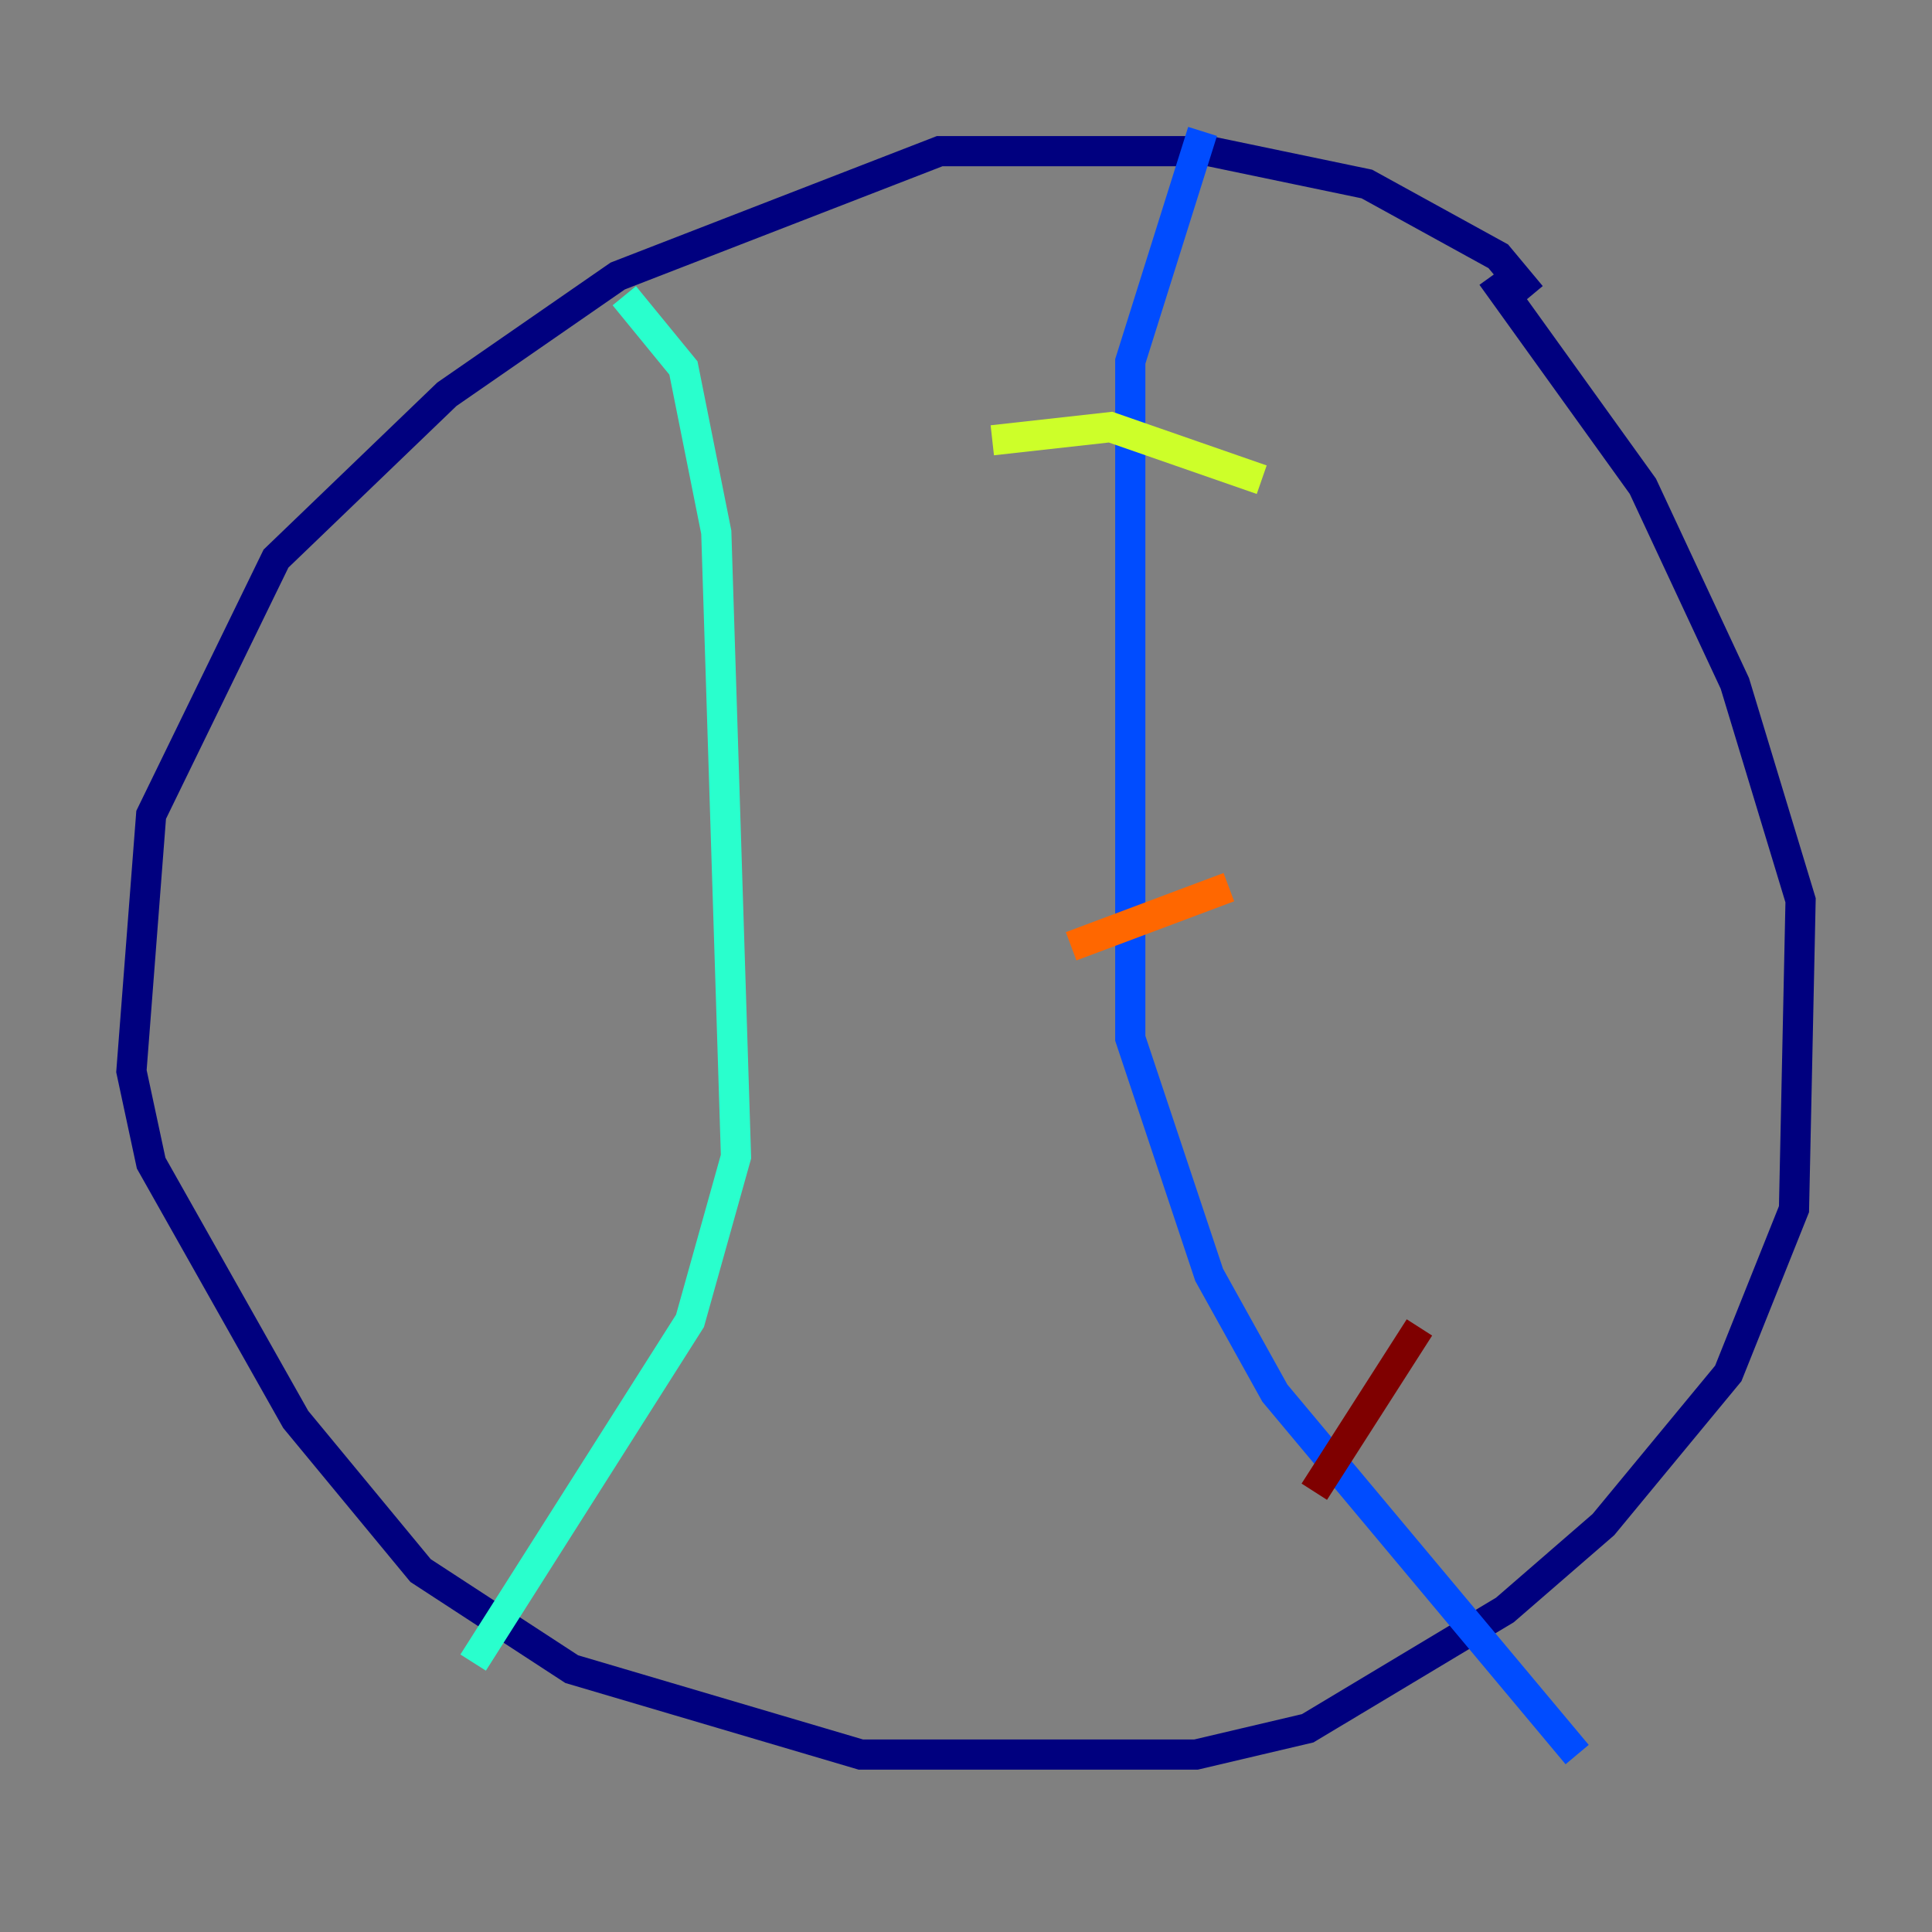 <?xml version="1.0" encoding="utf-8" ?>
<svg baseProfile="tiny" height="128" version="1.2" viewBox="0,0,128,128" width="128" xmlns="http://www.w3.org/2000/svg" xmlns:ev="http://www.w3.org/2001/xml-events" xmlns:xlink="http://www.w3.org/1999/xlink"><rect x="0" y="0" width="128" height="128" fill="#808080" stroke="none"/><defs /><polyline fill="none" points="101.442,19.592 99.265,16.98 90.558,12.191 80.109,10.014 62.258,10.014 40.925,18.286 29.605,26.122 18.286,37.007 10.014,53.986 8.707,70.966 10.014,77.061 19.592,94.041 27.864,104.054 37.878,110.585 57.034,116.245 79.238,116.245 86.639,114.503 99.701,106.667 106.231,101.007 114.503,90.993 118.857,80.109 119.293,59.646 114.939,45.279 108.844,32.218 98.83,18.286" stroke="#00007f" stroke-width="2" /><polyline fill="none" points="79.674,8.707 74.884,23.946 74.884,68.789 80.109,84.463 84.463,92.299 104.49,116.245" stroke="#004cff" stroke-width="2" /><polyline fill="none" points="41.361,19.592 45.279,24.381 47.456,35.265 48.762,76.626 45.714,87.51 31.347,110.15" stroke="#29ffcd" stroke-width="2" /><polyline fill="none" points="65.742,29.17 73.578,28.299 83.592,31.782" stroke="#cdff29" stroke-width="2" /><polyline fill="none" points="70.966,62.694 81.415,58.776" stroke="#ff6700" stroke-width="2" /><polyline fill="none" points="87.075,98.83 94.041,87.946" stroke="#7f0000" stroke-width="2" /></svg>